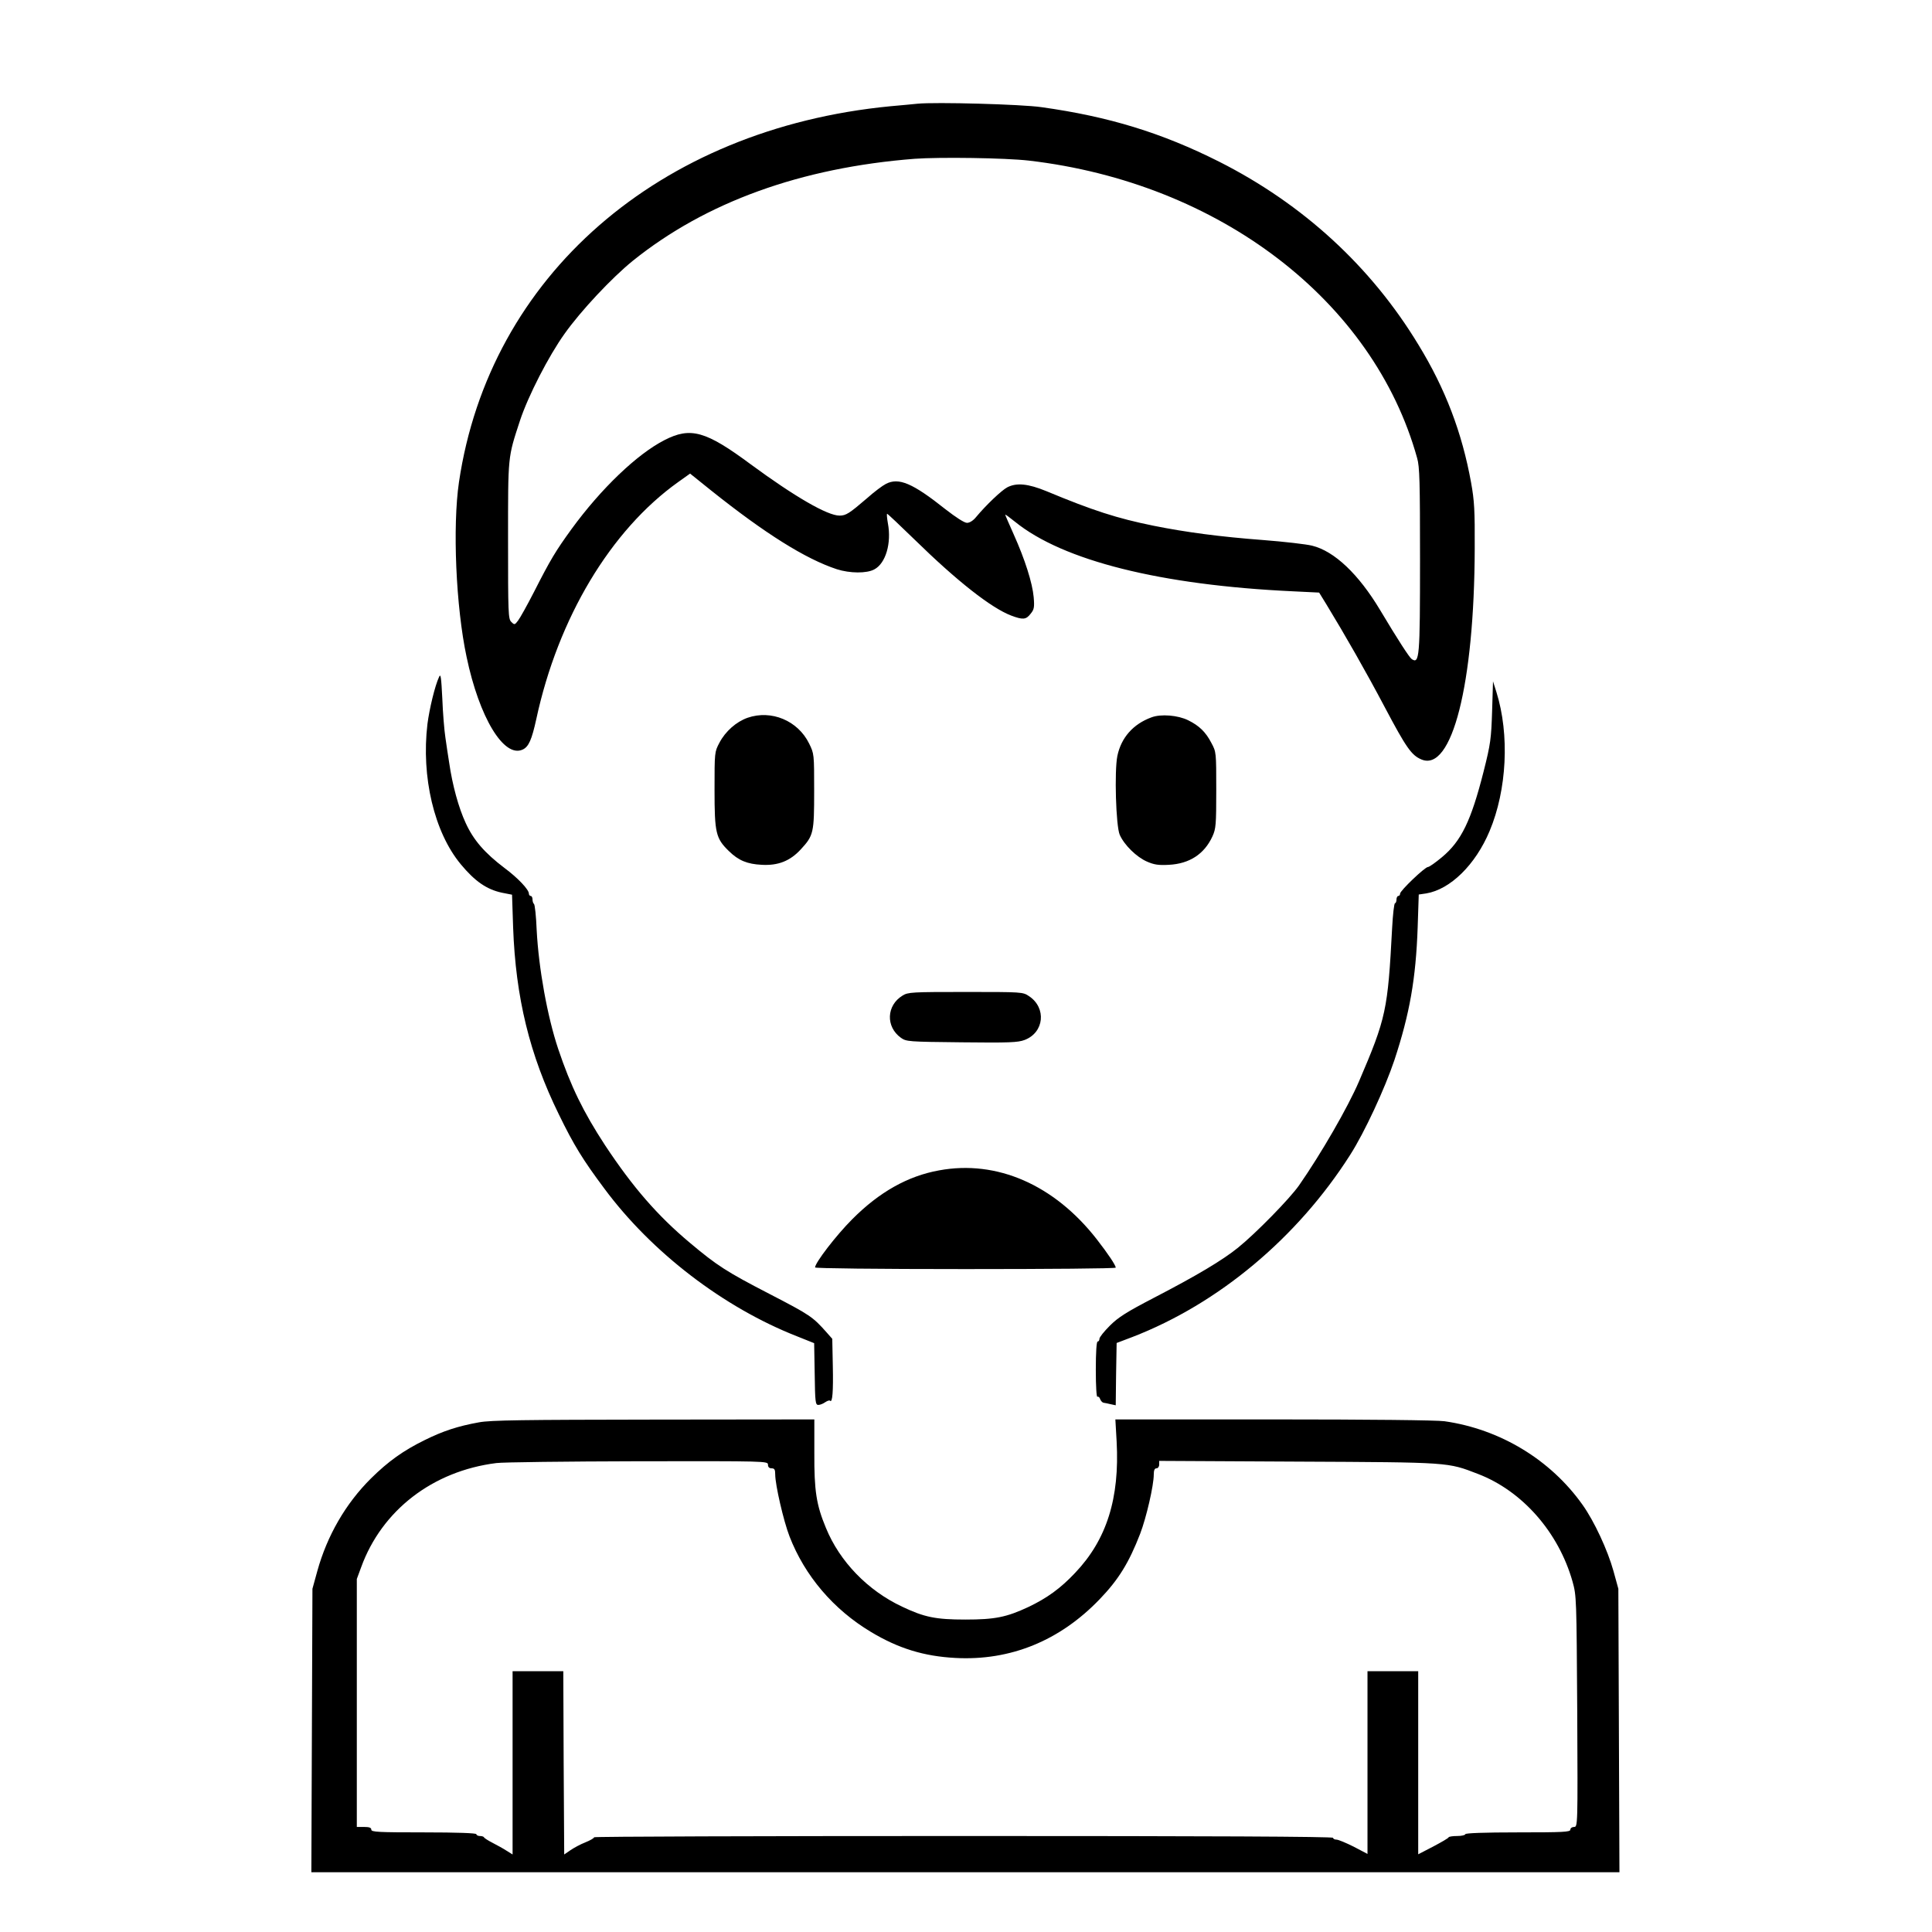 <?xml version="1.0" standalone="no"?>
<!DOCTYPE svg PUBLIC "-//W3C//DTD SVG 20010904//EN"
 "http://www.w3.org/TR/2001/REC-SVG-20010904/DTD/svg10.dtd">
<svg version="1.0" xmlns="http://www.w3.org/2000/svg"
 width="2048pt" height="2048pt" viewBox="0 0 2048 2048"
 preserveAspectRatio="xMidYMid meet">
<g transform="translate(0,2048) scale(0.192,-0.192)"
fill="#000000" stroke="none">
<path d="M5065 10094 c-22 -2 -89 -9 -150 -14 -1279 -124 -2213 -939 -2381
-2075 -36 -245 -17 -689 42 -965 70 -335 206 -559 309 -512 34 15 51 55 76
169 120 557 410 1042 783 1308 l66 47 117 -94 c297 -237 520 -377 693 -434 72
-23 165 -24 207 -1 63 33 96 145 75 255 -5 28 -7 52 -4 52 3 0 71 -64 151
-142 236 -231 424 -378 534 -420 64 -24 82 -23 107 10 19 23 22 35 17 92 -7
78 -48 208 -111 348 -25 56 -46 104 -46 107 0 3 24 -15 54 -39 265 -215 805
-350 1535 -384 l144 -7 40 -65 c103 -169 219 -372 323 -569 118 -223 147 -264
201 -287 169 -73 293 414 295 1165 1 210 -2 263 -20 363 -50 276 -142 518
-290 760 -262 433 -638 778 -1101 1012 -316 159 -608 249 -981 301 -109 16
-586 29 -685 19z m615 -314 c1051 -122 1903 -774 2144 -1642 14 -47 16 -133
16 -562 0 -539 -3 -577 -46 -548 -13 9 -76 106 -174 270 -119 199 -253 326
-376 356 -32 8 -153 22 -269 31 -238 18 -427 43 -606 79 -202 41 -335 84 -592
191 -100 41 -164 48 -216 21 -32 -17 -117 -98 -172 -164 -16 -20 -36 -32 -50
-32 -15 0 -61 30 -119 75 -181 144 -258 177 -329 140 -18 -9 -65 -44 -104 -79
-98 -84 -116 -96 -152 -96 -67 0 -248 105 -490 283 -248 184 -332 208 -476
134 -151 -77 -350 -267 -514 -492 -87 -120 -116 -168 -206 -345 -38 -74 -78
-146 -89 -160 -18 -24 -20 -24 -37 -7 -17 16 -18 47 -18 450 0 474 -2 454 66
662 45 136 158 356 246 479 90 127 261 309 377 403 403 324 928 514 1556 563
139 10 499 5 630 -10z M2424 6929 c-23 -49 -53 -175 -64 -259 -35 -292 37
-598 184 -775 78 -94 143 -139 227 -157 l56 -11 6 -181 c14 -387 91 -703 252
-1031 83 -171 134 -253 252 -411 261 -352 658 -656 1063 -815 l95 -38 3 -170
c2 -155 4 -171 20 -171 10 0 27 7 38 15 12 8 24 12 27 8 13 -13 18 52 15 193
l-3 149 -30 34 c-78 88 -91 97 -319 215 -234 121 -287 155 -437 281 -179 150
-315 307 -468 538 -121 185 -190 327 -259 532 -60 179 -108 445 -119 657 -3
76 -10 141 -15 144 -4 3 -8 14 -8 25 0 10 -4 19 -10 19 -5 0 -10 6 -10 13 0
22 -60 86 -134 141 -111 84 -172 155 -215 249 -39 84 -73 208 -91 332 -6 39
-16 102 -21 140 -6 39 -14 135 -17 215 -6 120 -9 140 -18 119z M8238 6740 c-5
-151 -8 -179 -47 -333 -69 -272 -123 -384 -230 -473 -36 -30 -70 -54 -77 -54
-17 0 -154 -131 -154 -147 0 -7 -4 -13 -10 -13 -5 0 -10 -9 -10 -20 0 -11 -4
-20 -8 -20 -5 0 -12 -62 -16 -137 -24 -454 -33 -497 -183 -847 -62 -144 -208
-397 -331 -574 -52 -74 -238 -264 -337 -344 -87 -70 -226 -153 -465 -277 -150
-78 -196 -107 -242 -153 -32 -32 -58 -64 -58 -73 0 -8 -4 -15 -10 -15 -6 0
-10 -59 -10 -156 0 -93 4 -153 9 -149 5 3 12 -3 15 -13 4 -10 12 -19 19 -20 6
-1 24 -4 39 -8 l28 -6 2 172 3 172 87 33 c476 184 911 548 1202 1005 80 125
192 367 245 525 84 255 118 448 128 731 l6 182 41 6 c133 22 272 158 350 344
96 228 111 533 38 767 l-19 60 -5 -165z M4128 6704 c-63 -22 -123 -75 -156
-138 -27 -51 -27 -52 -27 -261 0 -237 7 -267 79 -337 53 -52 101 -72 182 -76
90 -5 156 21 215 85 71 77 74 91 74 323 0 204 0 205 -28 262 -62 126 -208 187
-339 142z M6357 6706 c-101 -37 -167 -112 -188 -213 -17 -83 -8 -387 13 -435
25 -57 93 -123 150 -148 41 -18 65 -21 122 -18 113 6 195 59 240 157 19 42 21
63 21 256 0 208 0 210 -27 260 -31 60 -67 95 -128 125 -56 28 -151 36 -203 16z
M4983 5170 c-89 -54 -94 -172 -9 -233 30 -21 39 -22 336 -25 262 -3 310 -1
347 13 108 41 122 177 24 242 -34 23 -38 23 -350 23 -296 0 -318 -1 -348 -20z
M5185 4205 c-173 -31 -331 -120 -480 -270 -88 -88 -205 -240 -205 -266 0 -5
340 -9 830 -9 457 0 830 3 830 8 0 13 -42 76 -105 157 -234 300 -551 439 -870
380z M2645 2814 c-117 -21 -199 -48 -300 -98 -118 -58 -201 -117 -297 -212
-140 -139 -242 -316 -296 -511 l-27 -98 -3 -782 -3 -783 3611 0 3611 0 -3 783
-3 782 -27 98 c-32 115 -106 275 -171 366 -176 248 -454 417 -762 461 -42 6
-419 10 -943 10 l-874 0 7 -122 c17 -314 -55 -542 -229 -725 -80 -85 -154
-139 -259 -189 -120 -56 -184 -69 -347 -69 -164 0 -227 13 -349 71 -190 89
-345 249 -421 435 -53 127 -65 205 -64 412 l0 187 -885 -1 c-725 -1 -901 -3
-966 -15z m1595 -234 c0 -13 7 -20 20 -20 16 0 20 -7 20 -34 0 -57 46 -257 79
-342 84 -217 242 -403 449 -527 151 -91 293 -135 468 -144 303 -16 575 95 795
324 105 109 162 202 224 362 34 89 75 266 75 327 0 24 5 34 15 34 8 0 15 9 15
21 l0 20 768 -4 c843 -4 823 -3 992 -68 245 -94 445 -322 522 -594 22 -79 22
-90 26 -718 3 -636 3 -637 -18 -637 -11 0 -20 -7 -20 -15 0 -13 -39 -15 -290
-15 -187 0 -290 -4 -290 -10 0 -5 -20 -10 -44 -10 -24 0 -46 -3 -48 -7 -1 -5
-40 -27 -85 -51 l-83 -43 0 506 0 505 -140 0 -140 0 0 -504 0 -505 -76 40
c-42 21 -85 39 -95 39 -11 0 -19 5 -19 10 0 7 -687 10 -2040 10 -1122 0 -2040
-3 -2040 -7 0 -5 -21 -17 -48 -28 -26 -10 -63 -30 -82 -43 l-35 -24 -3 506 -2
506 -140 0 -140 0 0 -506 0 -506 -32 20 c-18 12 -53 31 -78 44 -25 13 -46 26
-48 31 -2 4 -12 7 -23 7 -10 0 -19 5 -19 10 0 6 -103 10 -290 10 -251 0 -290
2 -290 15 0 11 -11 15 -40 15 l-40 0 0 685 0 684 24 65 c114 314 395 531 746
575 36 5 388 9 783 10 711 1 717 1 717 -19z"/>
</g>
</svg>
